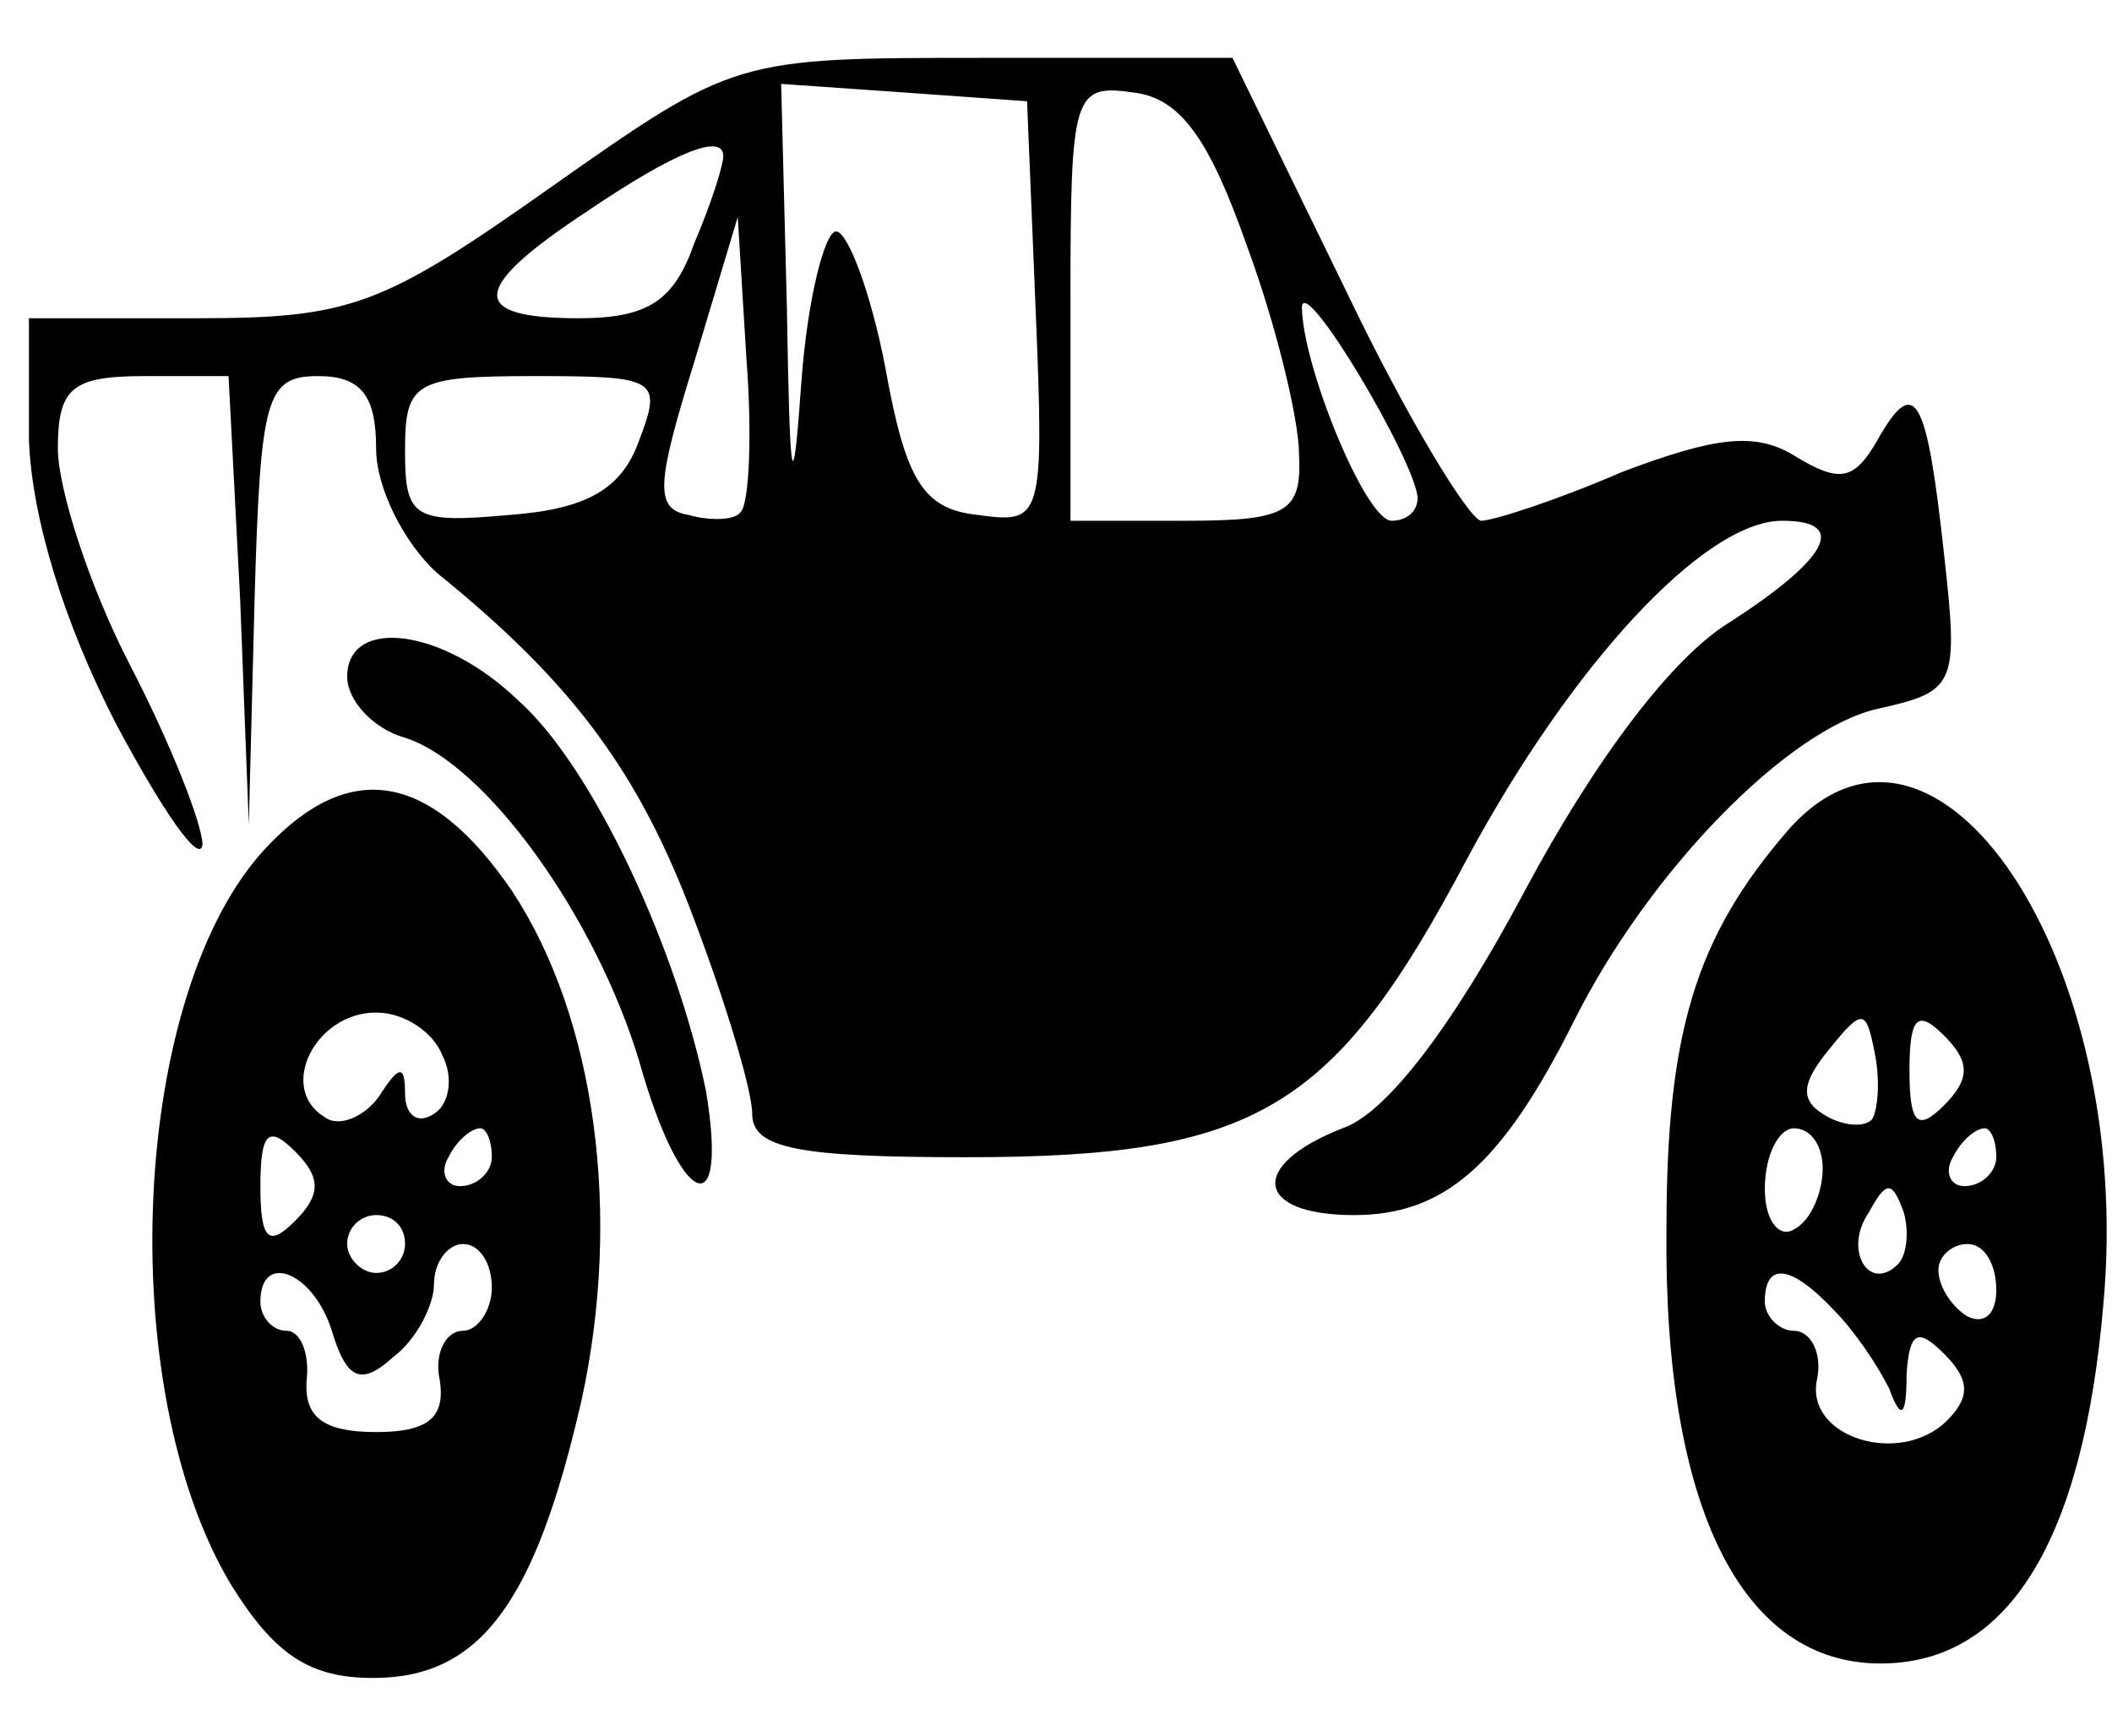 <?xml version="1.0" standalone="no"?>
<!DOCTYPE svg PUBLIC "-//W3C//DTD SVG 20010904//EN"
 "http://www.w3.org/TR/2001/REC-SVG-20010904/DTD/svg10.dtd">
<svg version="1.0" xmlns="http://www.w3.org/2000/svg"
 width="73pt" height="60pt" viewBox="0 0 73 60"
 preserveAspectRatio="xMidYMid meet">

<g transform="translate(0,60) scale(0.1,-0.1)"
fill="#000000" stroke="none">
<path d="M190 535 c-58 -41 -69 -45 -122 -45 l-58 0 0 -42 c1 -27 12 -63 30
-98 16 -30 29 -49 30 -42 0 7 -11 35 -25 62 -14 27 -25 61 -25 75 0 21 5 25
30 25 l29 0 4 -77 3 -78 2 78 c2 70 4 77 22 77 15 0 20 -7 20 -25 0 -14 10
-33 21 -43 47 -38 70 -69 89 -120 11 -29 20 -59 20 -67 0 -12 16 -15 74 -15
100 0 127 16 173 103 36 67 82 117 109 117 23 0 16 -13 -18 -35 -20 -12 -47
-48 -71 -93 -25 -47 -48 -77 -63 -82 -33 -13 -30 -30 4 -30 31 0 51 17 76 67
26 52 74 101 105 108 27 6 28 8 23 53 -6 55 -10 63 -23 40 -8 -14 -13 -15 -28
-6 -14 9 -28 7 -60 -5 -23 -10 -45 -17 -49 -17 -4 0 -26 36 -47 80 l-39 80
-86 0 c-86 0 -86 0 -150 -45z m168 -43 c3 -72 2 -73 -20 -70 -19 2 -25 12 -32
51 -5 26 -13 47 -17 47 -4 0 -10 -24 -12 -52 -3 -42 -4 -37 -5 25 l-2 78 43
-3 42 -3 3 -73z m73 23 c10 -27 18 -60 18 -72 1 -20 -4 -23 -39 -23 l-40 0 0
76 c0 72 1 75 22 72 16 -2 26 -16 39 -53z m-181 31 c0 -3 -4 -16 -10 -30 -7
-20 -16 -26 -40 -26 -38 0 -38 10 3 37 31 21 47 27 47 19z m6 -123 c-2 -3 -11
-3 -18 -1 -12 2 -11 11 2 53 l15 50 3 -49 c2 -26 1 -50 -2 -53z m234 5 c0 -5
-4 -8 -9 -8 -9 0 -31 54 -31 74 1 11 39 -53 40 -66z m-269 20 c-6 -17 -18 -24
-45 -26 -33 -3 -36 -1 -36 22 0 24 3 26 45 26 42 0 44 -1 36 -22z"/>
<path d="M120 366 c0 -8 9 -18 20 -21 28 -9 66 -62 81 -112 14 -50 31 -58 23
-10 -10 49 -39 112 -65 135 -26 25 -59 29 -59 8z"/>
<path d="M92 307 c-47 -50 -53 -187 -12 -255 15 -24 27 -32 49 -32 37 0 56 26
72 96 14 64 5 132 -24 176 -28 41 -56 46 -85 15z m61 -72 c4 -8 2 -17 -3 -20
-6 -4 -10 0 -10 7 0 10 -2 10 -9 -1 -5 -7 -14 -11 -19 -7 -16 10 -3 36 18 36
10 0 20 -7 23 -15z m-51 -57 c-9 -9 -12 -7 -12 12 0 19 3 21 12 12 9 -9 9 -15
0 -24z m68 22 c0 -5 -5 -10 -11 -10 -5 0 -7 5 -4 10 3 6 8 10 11 10 2 0 4 -4
4 -10z m-30 -30 c0 -5 -4 -10 -10 -10 -5 0 -10 5 -10 10 0 6 5 10 10 10 6 0
10 -4 10 -10z m30 -15 c0 -8 -5 -15 -10 -15 -6 0 -10 -8 -8 -17 2 -13 -4 -18
-22 -18 -18 0 -25 5 -24 18 1 9 -2 17 -7 17 -5 0 -9 5 -9 10 0 18 19 10 25
-11 5 -16 10 -18 21 -8 8 6 14 18 14 25 0 8 5 14 10 14 6 0 10 -7 10 -15z"/>
<path d="M618 313 c-32 -37 -42 -70 -42 -138 -1 -96 26 -150 74 -150 44 0 70
42 77 124 11 119 -58 222 -109 164z m29 -100 c-3 -3 -11 -2 -17 2 -8 5 -7 11
2 22 12 15 13 14 16 -1 2 -10 1 -20 -1 -23z m25 5 c-9 -9 -12 -7 -12 12 0 19
3 21 12 12 9 -9 9 -15 0 -24z m-42 -22 c0 -8 -4 -18 -10 -21 -5 -3 -10 3 -10
14 0 12 5 21 10 21 6 0 10 -6 10 -14z m60 4 c0 -5 -5 -10 -11 -10 -5 0 -7 5
-4 10 3 6 8 10 11 10 2 0 4 -4 4 -10z m-34 -37 c-10 -10 -19 5 -10 18 6 11 8
11 12 0 2 -7 1 -15 -2 -18z m34 -9 c0 -8 -4 -12 -10 -9 -5 3 -10 10 -10 16 0
5 5 9 10 9 6 0 10 -7 10 -16z m-56 -7 c7 -7 15 -19 19 -27 4 -11 6 -10 6 5 1
15 4 16 13 7 9 -9 9 -15 1 -23 -16 -16 -49 -6 -45 14 2 9 -2 17 -8 17 -5 0
-10 5 -10 10 0 14 9 13 24 -3z"/>
</g>
</svg>
